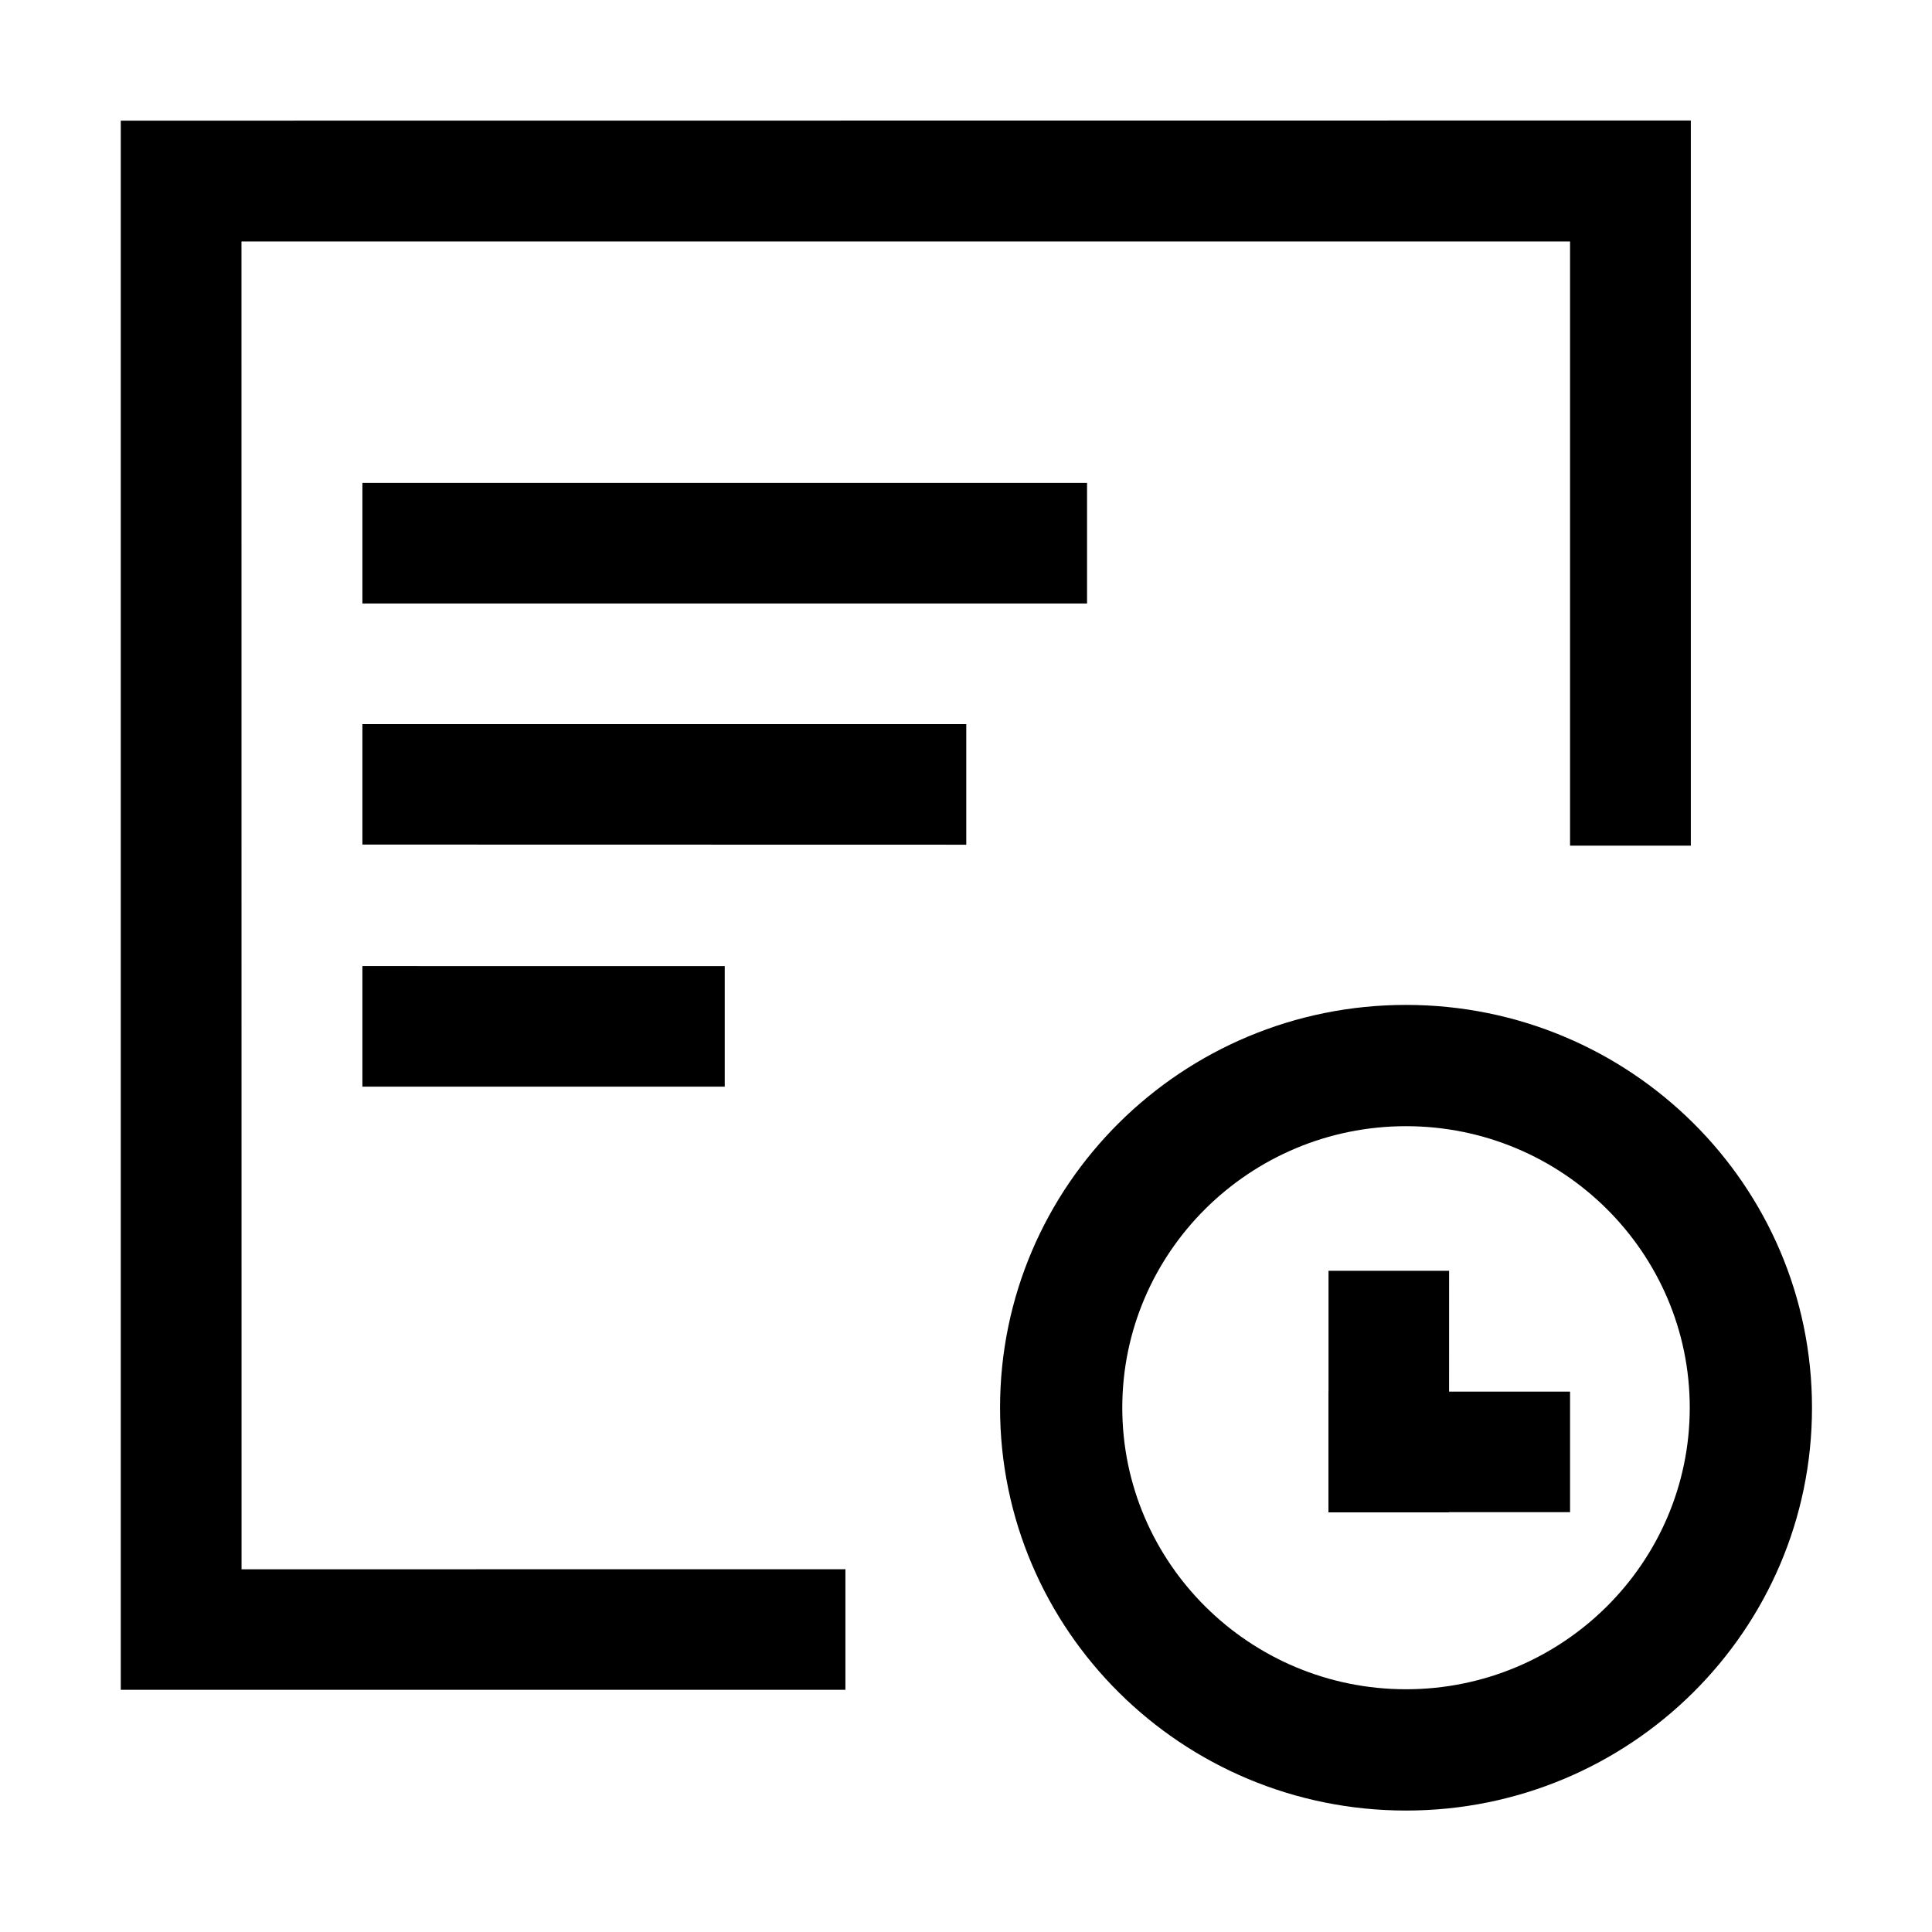 <?xml version="1.0" standalone="no"?><!DOCTYPE svg PUBLIC "-//W3C//DTD SVG 1.1//EN" "http://www.w3.org/Graphics/SVG/1.1/DTD/svg11.dtd"><svg t="1636097541846" class="icon" viewBox="0 0 1024 1024" version="1.1" xmlns="http://www.w3.org/2000/svg" p-id="2388" xmlns:xlink="http://www.w3.org/1999/xlink" width="200" height="200"><defs><style type="text/css"></style></defs><path d="M896.174 63.868l-832.162 0.078v831.693h384.075V831.72l-320.062 0.044-0.035-703.774h704.171v320.218h64.012V63.868z" p-id="2389"></path><path d="M192.08 255.953h384.075v63.919H192.08zM192.08 447.639l320.063 0.07V383.79H192.08zM192.08 575.956h192.038v-63.891l-192.038-0.027zM745.221 532.624c-118.832 0-215.172 95.586-215.172 213.5s96.332 213.504 215.172 213.504c118.839 0 215.175-95.59 215.175-213.504 0-117.918-96.343-213.5-215.175-213.5z m0 362.719c-82.924 0-150.387-66.94-150.387-149.219 0-82.283 67.463-149.219 150.387-149.219 82.927 0 150.386 66.94 150.386 149.219-0.001 82.276-67.46 149.219-150.386 149.219z" p-id="2390"></path><path d="M704.137 801.479h128.025v-63.891l-128.025-0.028z" p-id="2391"></path><path d="M704.137 673.548v128.025h63.891l0.027-128.025z" p-id="2392"></path></svg>